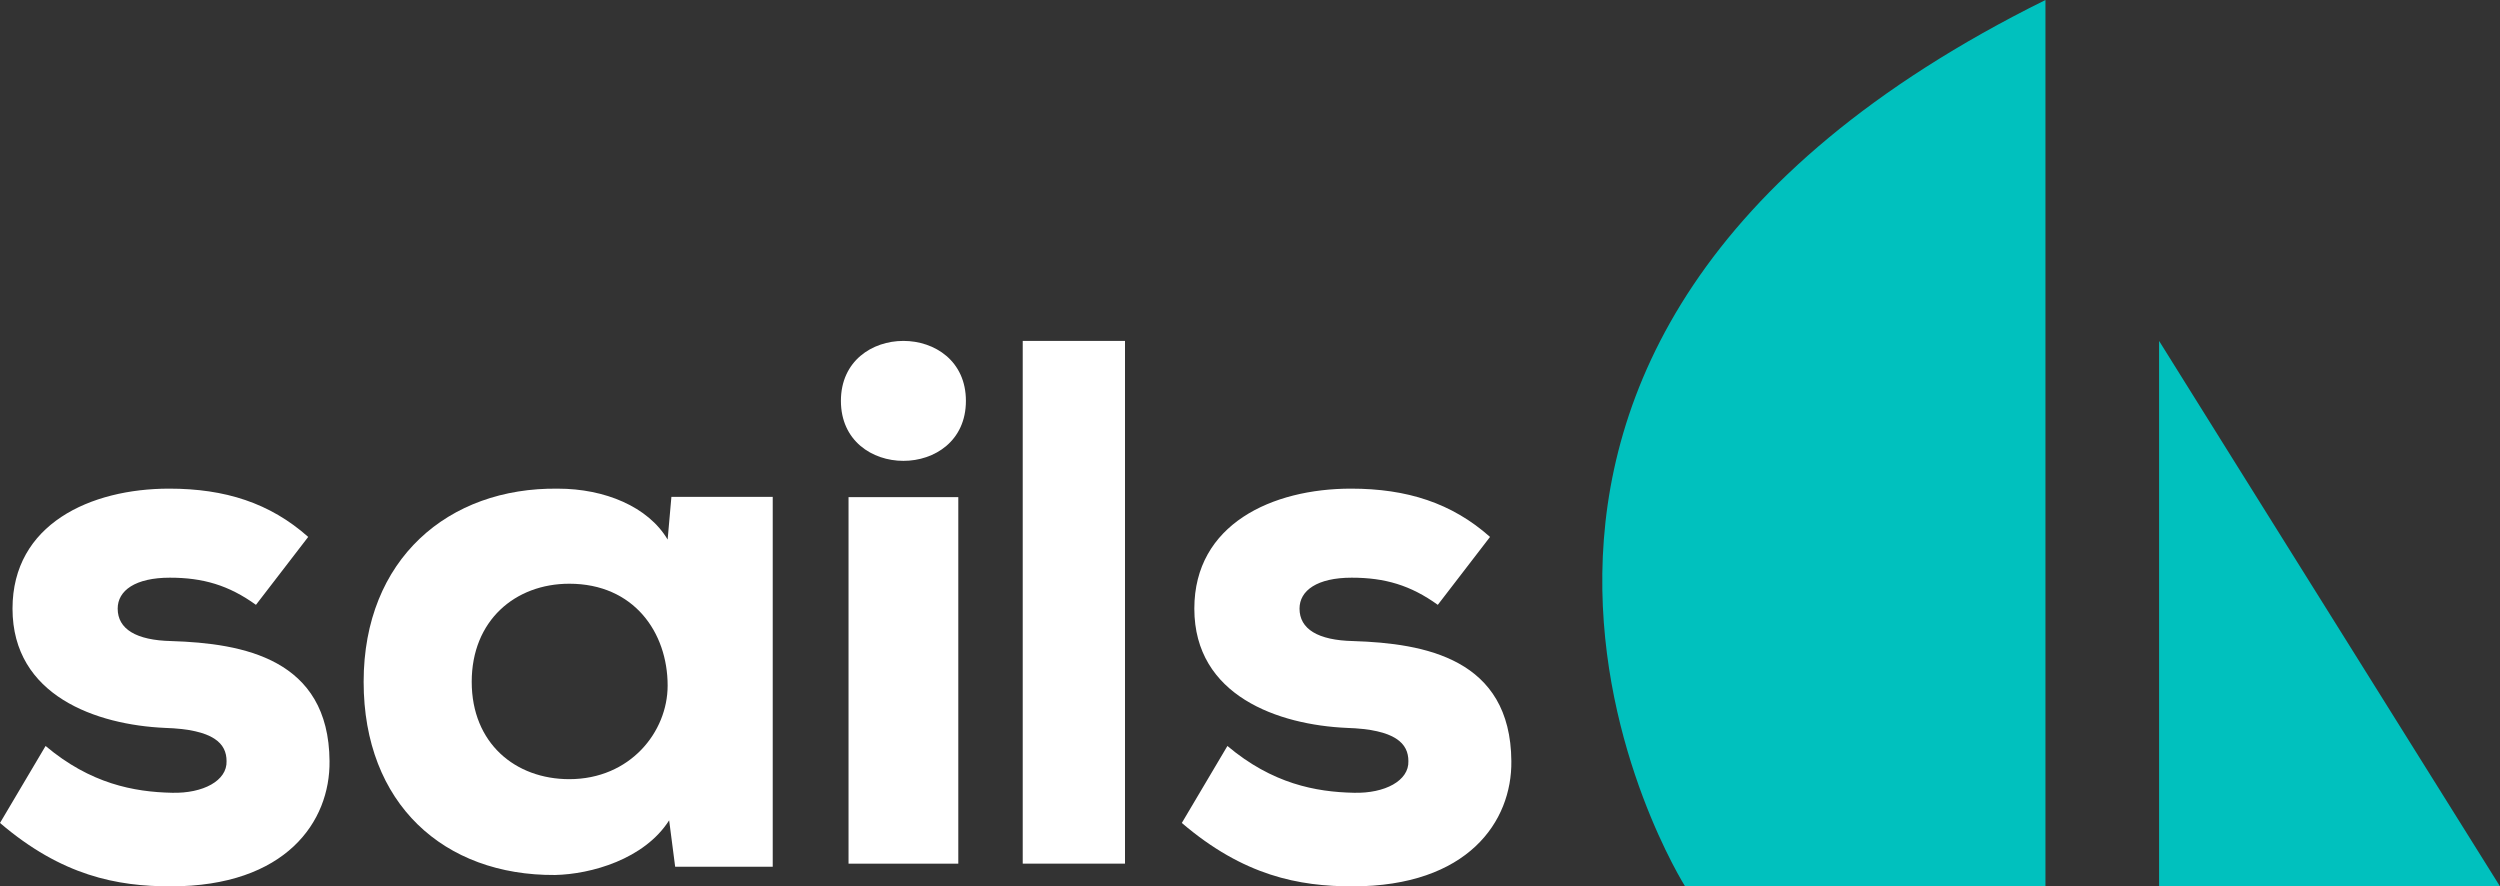 <?xml version="1.0" encoding="UTF-8"?>
<svg width="220px" height="78px" viewBox="0 0 220 78" version="1.1" xmlns="http://www.w3.org/2000/svg" xmlns:xlink="http://www.w3.org/1999/xlink">
    <rect x="0" y="0" width="220" height="78" fill="#333333" stroke="none"/>
    <!-- Generator: Sketch 41.2 (35397) - http://www.bohemiancoding.com/sketch -->
    <title>sails</title>
    <desc>Created with Sketch.</desc>
    <defs></defs>
    <g id="Welcome" stroke="none" stroke-width="1" fill="none" fill-rule="evenodd">
        <g id="Desktop-HD" transform="translate(-210, -656)">
            <g id="features" transform="translate(0, 459)">
                <g transform="translate(135, 169)" id="sails">
                    <g transform="translate(0, 28)">
                        <g transform="translate(75, 0)">
                            <path d="M22.524,53.226 C20.131,51.5 17.865,50.836 14.951,50.836 C11.909,50.836 10.356,51.965 10.356,53.559 C10.356,55.352 11.974,56.348 15.081,56.414 C21.36,56.614 28.934,57.943 28.999,66.976 C29.062,72.287 25.179,78 15.017,78 C10.291,78 5.436,77.069 0,72.42 L4.011,65.646 C7.96,68.968 11.78,69.697 15.146,69.764 C17.865,69.832 20.002,68.702 19.937,66.976 C19.937,65.446 18.836,64.187 14.499,64.054 C8.543,63.786 1.101,61.263 1.101,53.559 C1.101,46.12 7.96,43 14.888,43 C19.807,43 23.755,44.26 27.122,47.248 L22.524,53.226" id="Fill-2" fill="#FFFFFF"></path>
                            <path d="M41.511,60 C41.511,65.402 45.343,68.566 50.099,68.566 C55.45,68.566 58.752,64.413 58.752,60.329 C58.752,55.652 55.78,51.368 50.099,51.368 C45.343,51.368 41.511,54.597 41.511,60 Z M59.083,43.726 L68,43.726 L68,76.274 L59.414,76.274 L58.885,72.189 C56.704,75.614 52.014,76.932 48.844,76.999 C39.069,77.065 32,70.739 32,60 C32,49.196 39.465,42.87 49.109,43.002 C53.204,43.002 57.035,44.581 58.752,47.482 L59.083,43.726 L59.083,43.726 Z" id="Fill-3" fill="#FFFFFF"></path>
                            <path d="M74.671,76 L84.33,76 L84.33,43.747 L74.671,43.747 L74.671,76 Z M85,35.277 C85,42.315 74,42.315 74,35.277 C74,28.241 85,28.241 85,35.277 L85,35.277 Z" id="Fill-4" fill="#FFFFFF"></path>
                            <polygon id="Fill-5" fill="#FFFFFF" points="90 76 99 76 99 30 90 30"></polygon>
                            <path d="M126.526,53.226 C124.131,51.5 121.866,50.836 118.953,50.836 C115.91,50.836 114.358,51.965 114.358,53.559 C114.358,55.352 115.975,56.348 119.082,56.414 C125.36,56.614 132.934,57.943 132.999,66.976 C133.063,72.287 129.181,78 119.017,78 C114.293,78 109.437,77.069 104,72.42 L108.012,65.646 C111.961,68.968 115.781,69.697 119.147,69.764 C121.866,69.832 124.002,68.702 123.938,66.976 C123.938,65.446 122.837,64.187 118.5,64.054 C112.543,63.786 105.101,61.263 105.101,53.559 C105.101,46.12 111.961,43 118.888,43 C123.808,43 127.756,44.26 131.123,47.248 L126.526,53.226" id="Fill-6" fill="#FFFFFF"></path>
                            <path d="M148.289,78 C148.289,78 118.293,30.553 180,0 L180,78 L148.289,78" id="Fill-7" fill="#00C1BE"></path>
                            <path d="M190,78 L190,30 C190,30 199.894,45.863 220,78 L190,78" id="Fill-8" fill="#00C1BE"></path>
                        </g>
                    </g>
                </g>
            </g>
        </g>
    </g>
</svg>